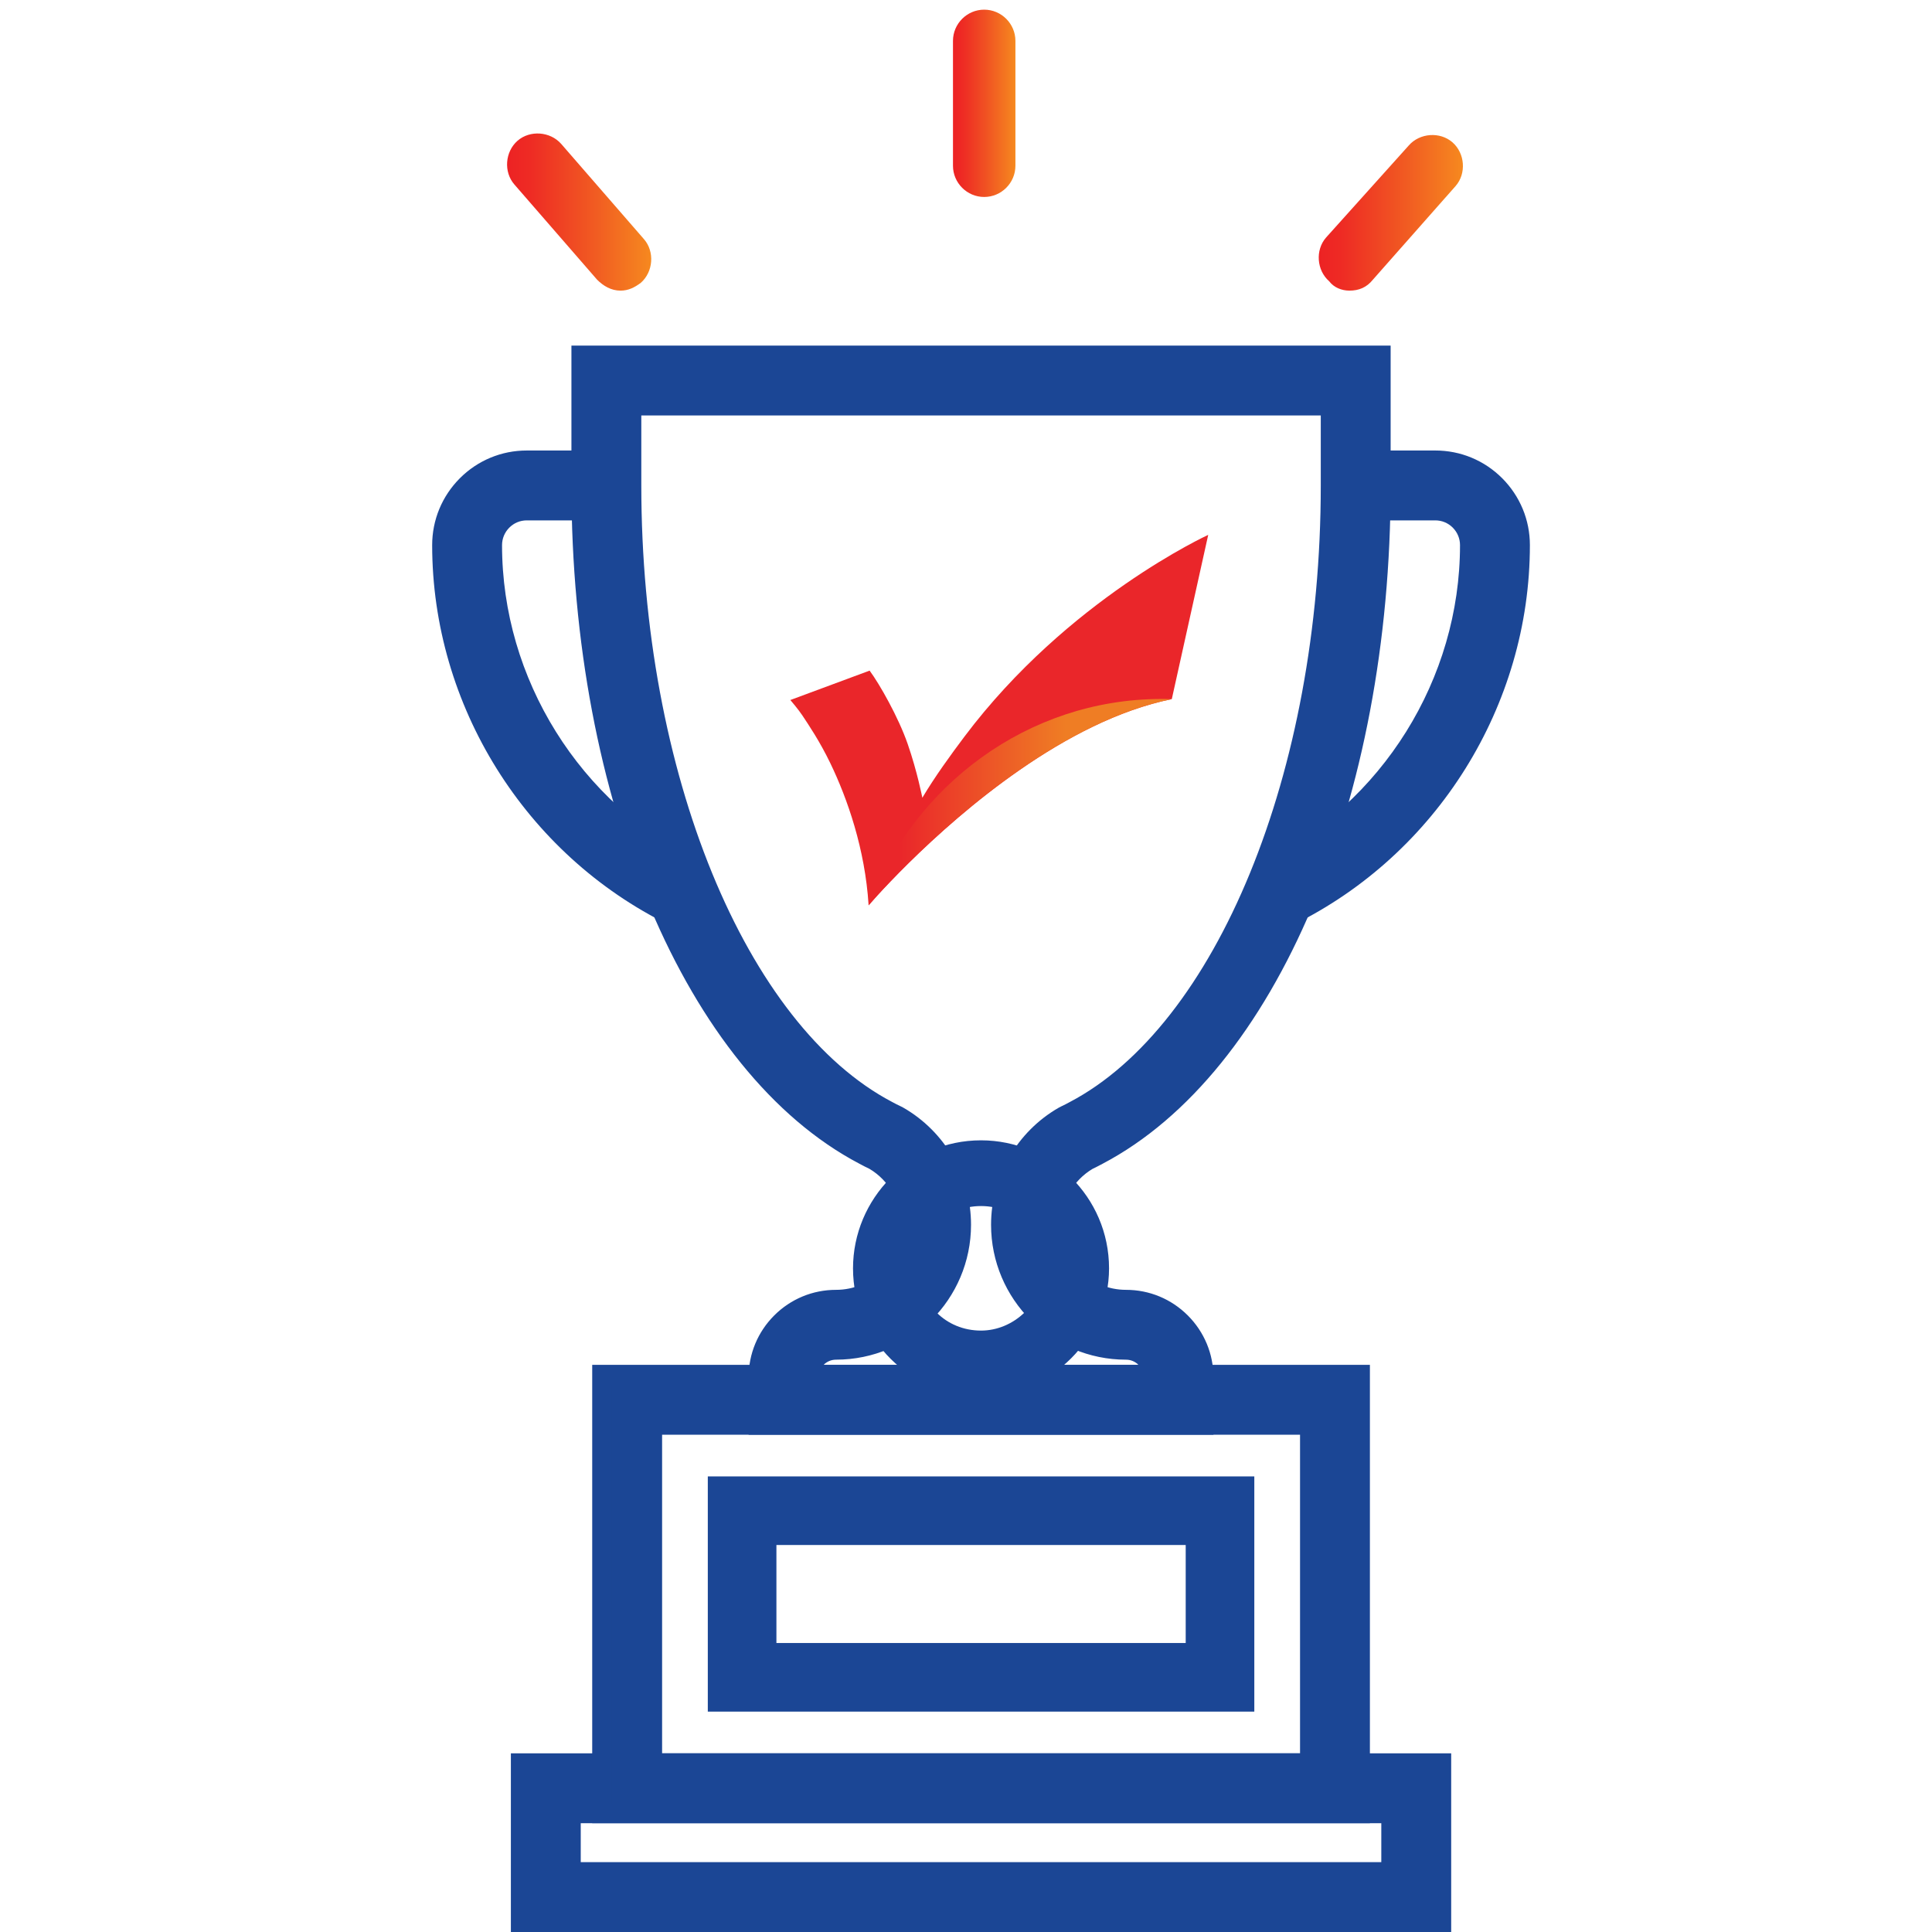 <?xml version="1.0" encoding="iso-8859-1"?>
<!-- Generator: Adobe Illustrator 19.0.0, SVG Export Plug-In . SVG Version: 6.00 Build 0)  -->
<svg version="1.1" id="Layer_1" xmlns="http://www.w3.org/2000/svg" xmlns:xlink="http://www.w3.org/1999/xlink" x="0px" y="0px"
	 viewBox="0 0 100 100" style="enable-background:new 0 0 100 100;" xml:space="preserve">
<path id="XMLID_66_" style="fill:#1B4695;" d="M50.778,59.023c-3.706,0-6.626,3.032-6.626,6.626c0,3.706,3.032,6.626,6.626,6.626
	c3.594,0,6.626-3.032,6.626-6.626C57.403,61.943,54.371,59.023,50.778,59.023z M50.778,68.871c-1.822,0-3.223-1.401-3.223-3.223
	c0-1.822,1.401-3.223,3.223-3.223c1.822,0,3.223,1.401,3.223,3.223C54.001,67.47,52.459,68.871,50.778,68.871z"/>
<g id="XMLID_10_">
	<g id="XMLID_20_">
		<path id="XMLID_38_" style="opacity:0;fill:#1B4695;stroke:#1B4695;stroke-miterlimit:10;" d="M63.255,35.584l-4.687-2.268
			l-4.687,2.268V18.389h9.374L63.255,35.584L63.255,35.584z M58.568,30.408l2.071,1.002V21.005h-4.142v10.405L58.568,30.408z"/>
		<path id="XMLID_35_" style="fill:#1B4695;stroke:#1B4695;stroke-miterlimit:10;" d="M64.423,88.093H37.136V76.919h27.287V88.093
			L64.423,88.093z M39.687,85.542h22.185v-6.073H39.687V85.542z"/>
		<g id="XMLID_21_">
			<g id="XMLID_32_">
				<path id="XMLID_34_" style="fill:#1B4695;stroke:#1B4695;stroke-miterlimit:10;" d="M66.7,47.431l-1.153-2.349
					c6.392-3.135,10.523-9.756,10.523-16.866c0-0.473-0.186-0.922-0.524-1.262c-0.335-0.334-0.782-0.519-1.255-0.519h-4.122v-2.617
					h4.122c1.172,0,2.275,0.456,3.106,1.286c0.833,0.836,1.29,1.94,1.29,3.111C78.687,36.316,73.982,43.858,66.7,47.431z"/>
				<path id="XMLID_33_" style="fill:#1B4695;stroke:#1B4695;stroke-miterlimit:10;" d="M34.856,47.43
					c-7.282-3.573-11.987-11.115-11.987-19.215c0-1.171,0.457-2.275,1.288-3.108c0.833-0.833,1.937-1.289,3.108-1.289h4.122v2.617
					h-4.122c-0.474,0-0.921,0.185-1.257,0.522c-0.336,0.337-0.522,0.786-0.522,1.259c0,7.109,4.131,13.73,10.523,16.866
					L34.856,47.43z"/>
			</g>
			<path id="XMLID_29_" style="fill:#1B4695;stroke:#1B4695;stroke-miterlimit:10;" d="M74.613,99.5h-47.67v-8.248h47.67
				L74.613,99.5L74.613,99.5z M29.559,96.884h42.437v-3.015H29.559V96.884z"/>
			<path id="XMLID_26_" style="fill:#1B4695;stroke:#1B4695;stroke-miterlimit:10;" d="M70.406,93.868H31.153V71.144h39.253
				L70.406,93.868L70.406,93.868z M33.77,91.252h34.02V73.761H33.77V91.252z"/>
			<path id="XMLID_23_" style="fill:#1B4695;stroke:#1B4695;stroke-miterlimit:10;" d="M62.309,73.761H39.248v-2.473
				c0-1.076,0.419-2.087,1.179-2.847c0.762-0.761,1.772-1.179,2.847-1.179c2.133,0,3.869-1.735,3.869-3.867
				c0-1.368-0.725-2.64-1.895-3.332c-0.179-0.084-0.355-0.176-0.532-0.271c-8.751-4.593-14.639-18.526-14.639-34.665v-6.738h41.402
				v6.738c0,16.139-5.888,30.072-14.651,34.671c-0.166,0.089-0.341,0.18-0.52,0.265c-1.171,0.693-1.896,1.964-1.896,3.332
				c0,2.132,1.736,3.867,3.869,3.867c1.074,0,2.085,0.418,2.846,1.179c0.762,0.762,1.181,1.773,1.181,2.848L62.309,73.761
				L62.309,73.761z M41.872,71.144h17.813c-0.032-0.322-0.174-0.622-0.406-0.854c-0.266-0.266-0.621-0.413-0.996-0.413
				c-3.576,0-6.486-2.908-6.486-6.483c0-2.321,1.248-4.478,3.256-5.629l0.11-0.056c0.148-0.068,0.292-0.144,0.437-0.223
				c7.814-4.1,13.263-17.405,13.263-32.36v-4.121H32.694v4.121c0,14.956,5.449,28.26,13.25,32.354
				c0.157,0.084,0.303,0.162,0.451,0.229l0.108,0.055c2.008,1.151,3.257,3.308,3.257,5.629c0,3.575-2.909,6.483-6.486,6.483
				c-0.376,0-0.73,0.147-0.997,0.414C42.045,70.522,41.903,70.821,41.872,71.144z"/>
			<path id="XMLID_22_" style="opacity:0;fill:#1B4695;stroke:#1B4695;stroke-miterlimit:10;" d="M40.068,46.251
				c-2.783-5.683-4.33-13.112-4.355-20.919l2.617-0.008c0.024,7.418,1.476,14.442,4.088,19.777L40.068,46.251z"/>
		</g>
	</g>
	<g id="XMLID_16_">
		<linearGradient id="XMLID_2_" gradientUnits="userSpaceOnUse" x1="75.72" y1="11.016" x2="68.257" y2="11.016">
			<stop  offset="0" style="stop-color:#F6891F"/>
			<stop  offset="0.136" style="stop-color:#F47920"/>
			<stop  offset="0.392" style="stop-color:#F15B22"/>
			<stop  offset="0.629" style="stop-color:#EF4123"/>
			<stop  offset="0.839" style="stop-color:#EE2B24"/>
			<stop  offset="1" style="stop-color:#ED2224"/>
		</linearGradient>
		<path id="XMLID_19_" style="fill:url(#XMLID_2_);" d="M69.848,15.043c0.485,0,0.889-0.162,1.212-0.566l4.282-4.848
			c0.566-0.646,0.485-1.697-0.162-2.262s-1.697-0.485-2.262,0.162l-4.282,4.767c-0.566,0.646-0.485,1.697,0.162,2.262
			C69.04,14.881,69.444,15.043,69.848,15.043z"/>
		<linearGradient id="XMLID_3_" gradientUnits="userSpaceOnUse" x1="52.558" y1="5.348" x2="49.327" y2="5.348">
			<stop  offset="0" style="stop-color:#F6891F"/>
			<stop  offset="0.136" style="stop-color:#F47920"/>
			<stop  offset="0.392" style="stop-color:#F15B22"/>
			<stop  offset="0.629" style="stop-color:#EF4123"/>
			<stop  offset="0.839" style="stop-color:#EE2B24"/>
			<stop  offset="1" style="stop-color:#ED2224"/>
		</linearGradient>
		<path id="XMLID_18_" style="fill:url(#XMLID_3_);" d="M50.942,10.195c0.889,0,1.616-0.727,1.616-1.616V2.116
			c0-0.889-0.727-1.616-1.616-1.616c-0.889,0-1.616,0.727-1.616,1.616v6.463C49.326,9.468,50.054,10.195,50.942,10.195z"/>
		<linearGradient id="XMLID_4_" gradientUnits="userSpaceOnUse" x1="33.708" y1="10.975" x2="26.246" y2="10.975">
			<stop  offset="0" style="stop-color:#F6891F"/>
			<stop  offset="0.136" style="stop-color:#F47920"/>
			<stop  offset="0.392" style="stop-color:#F15B22"/>
			<stop  offset="0.629" style="stop-color:#EF4123"/>
			<stop  offset="0.839" style="stop-color:#EE2B24"/>
			<stop  offset="1" style="stop-color:#ED2224"/>
		</linearGradient>
		<path id="XMLID_17_" style="fill:url(#XMLID_4_);" d="M30.906,14.477c0.323,0.323,0.727,0.566,1.212,0.566
			c0.404,0,0.727-0.162,1.05-0.404c0.646-0.566,0.727-1.616,0.162-2.262l-4.282-4.928c-0.566-0.646-1.616-0.727-2.262-0.162
			c-0.646,0.566-0.727,1.616-0.162,2.262L30.906,14.477z"/>
	</g>
	<g id="XMLID_11_">
		<path id="XMLID_13_" style="fill:#EA262A;" d="M49.921,38.125c-0.725,0.964-1.53,2.074-2.181,3.166c0,0-0.259-1.344-0.759-2.786
			c-0.481-1.386-1.455-3.099-1.97-3.794l-4.103,1.522c0.015,0.019,0.412,0.478,0.621,0.796c0.336,0.508,0.898,1.335,1.444,2.465
			c0.896,1.855,1.801,4.459,1.984,7.338c0,0,0,0,0,0c0,0.009,0.002,0.018,0.002,0.026c0,0,0.108-0.127,0.311-0.351
			c0.043-0.049,0.092-0.104,0.143-0.16c0.71-0.777,2.206-2.346,4.187-4.036c0.961-0.82,2.035-1.667,3.189-2.467
			c2.382-1.652,5.1-3.094,7.853-3.656c0,0,0,0,0,0c0.003,0,0.007-0.002,0.01-0.002l1.885-8.501
			C62.539,27.686,55.274,31.006,49.921,38.125z M48.027,41.737c2.093-2.39,4.842-4.161,7.951-5.006
			C52.869,37.576,50.12,39.347,48.027,41.737z"/>
		<linearGradient id="XMLID_7_" gradientUnits="userSpaceOnUse" x1="60.644" y1="41.519" x2="44.958" y2="41.519">
			<stop  offset="0.35" style="stop-color:#EF7D24"/>
			<stop  offset="0.9" style="stop-color:#EA262A"/>
		</linearGradient>
		<path id="XMLID_8_" style="fill:url(#XMLID_7_);" d="M60.644,36.188c-2.753,0.562-5.471,2.005-7.853,3.656
			c-1.154,0.8-2.229,1.647-3.189,2.467c-1.981,1.69-3.477,3.259-4.187,4.036c-0.051,0.056-0.101,0.111-0.143,0.16
			c-0.203,0.225-0.311,0.351-0.311,0.351c0-0.009-0.002-0.018-0.002-0.026c2.37-6.202,8.241-10.62,15.087-10.653
			C60.246,36.177,60.446,36.181,60.644,36.188"/>
	</g>
</g>
</svg>
